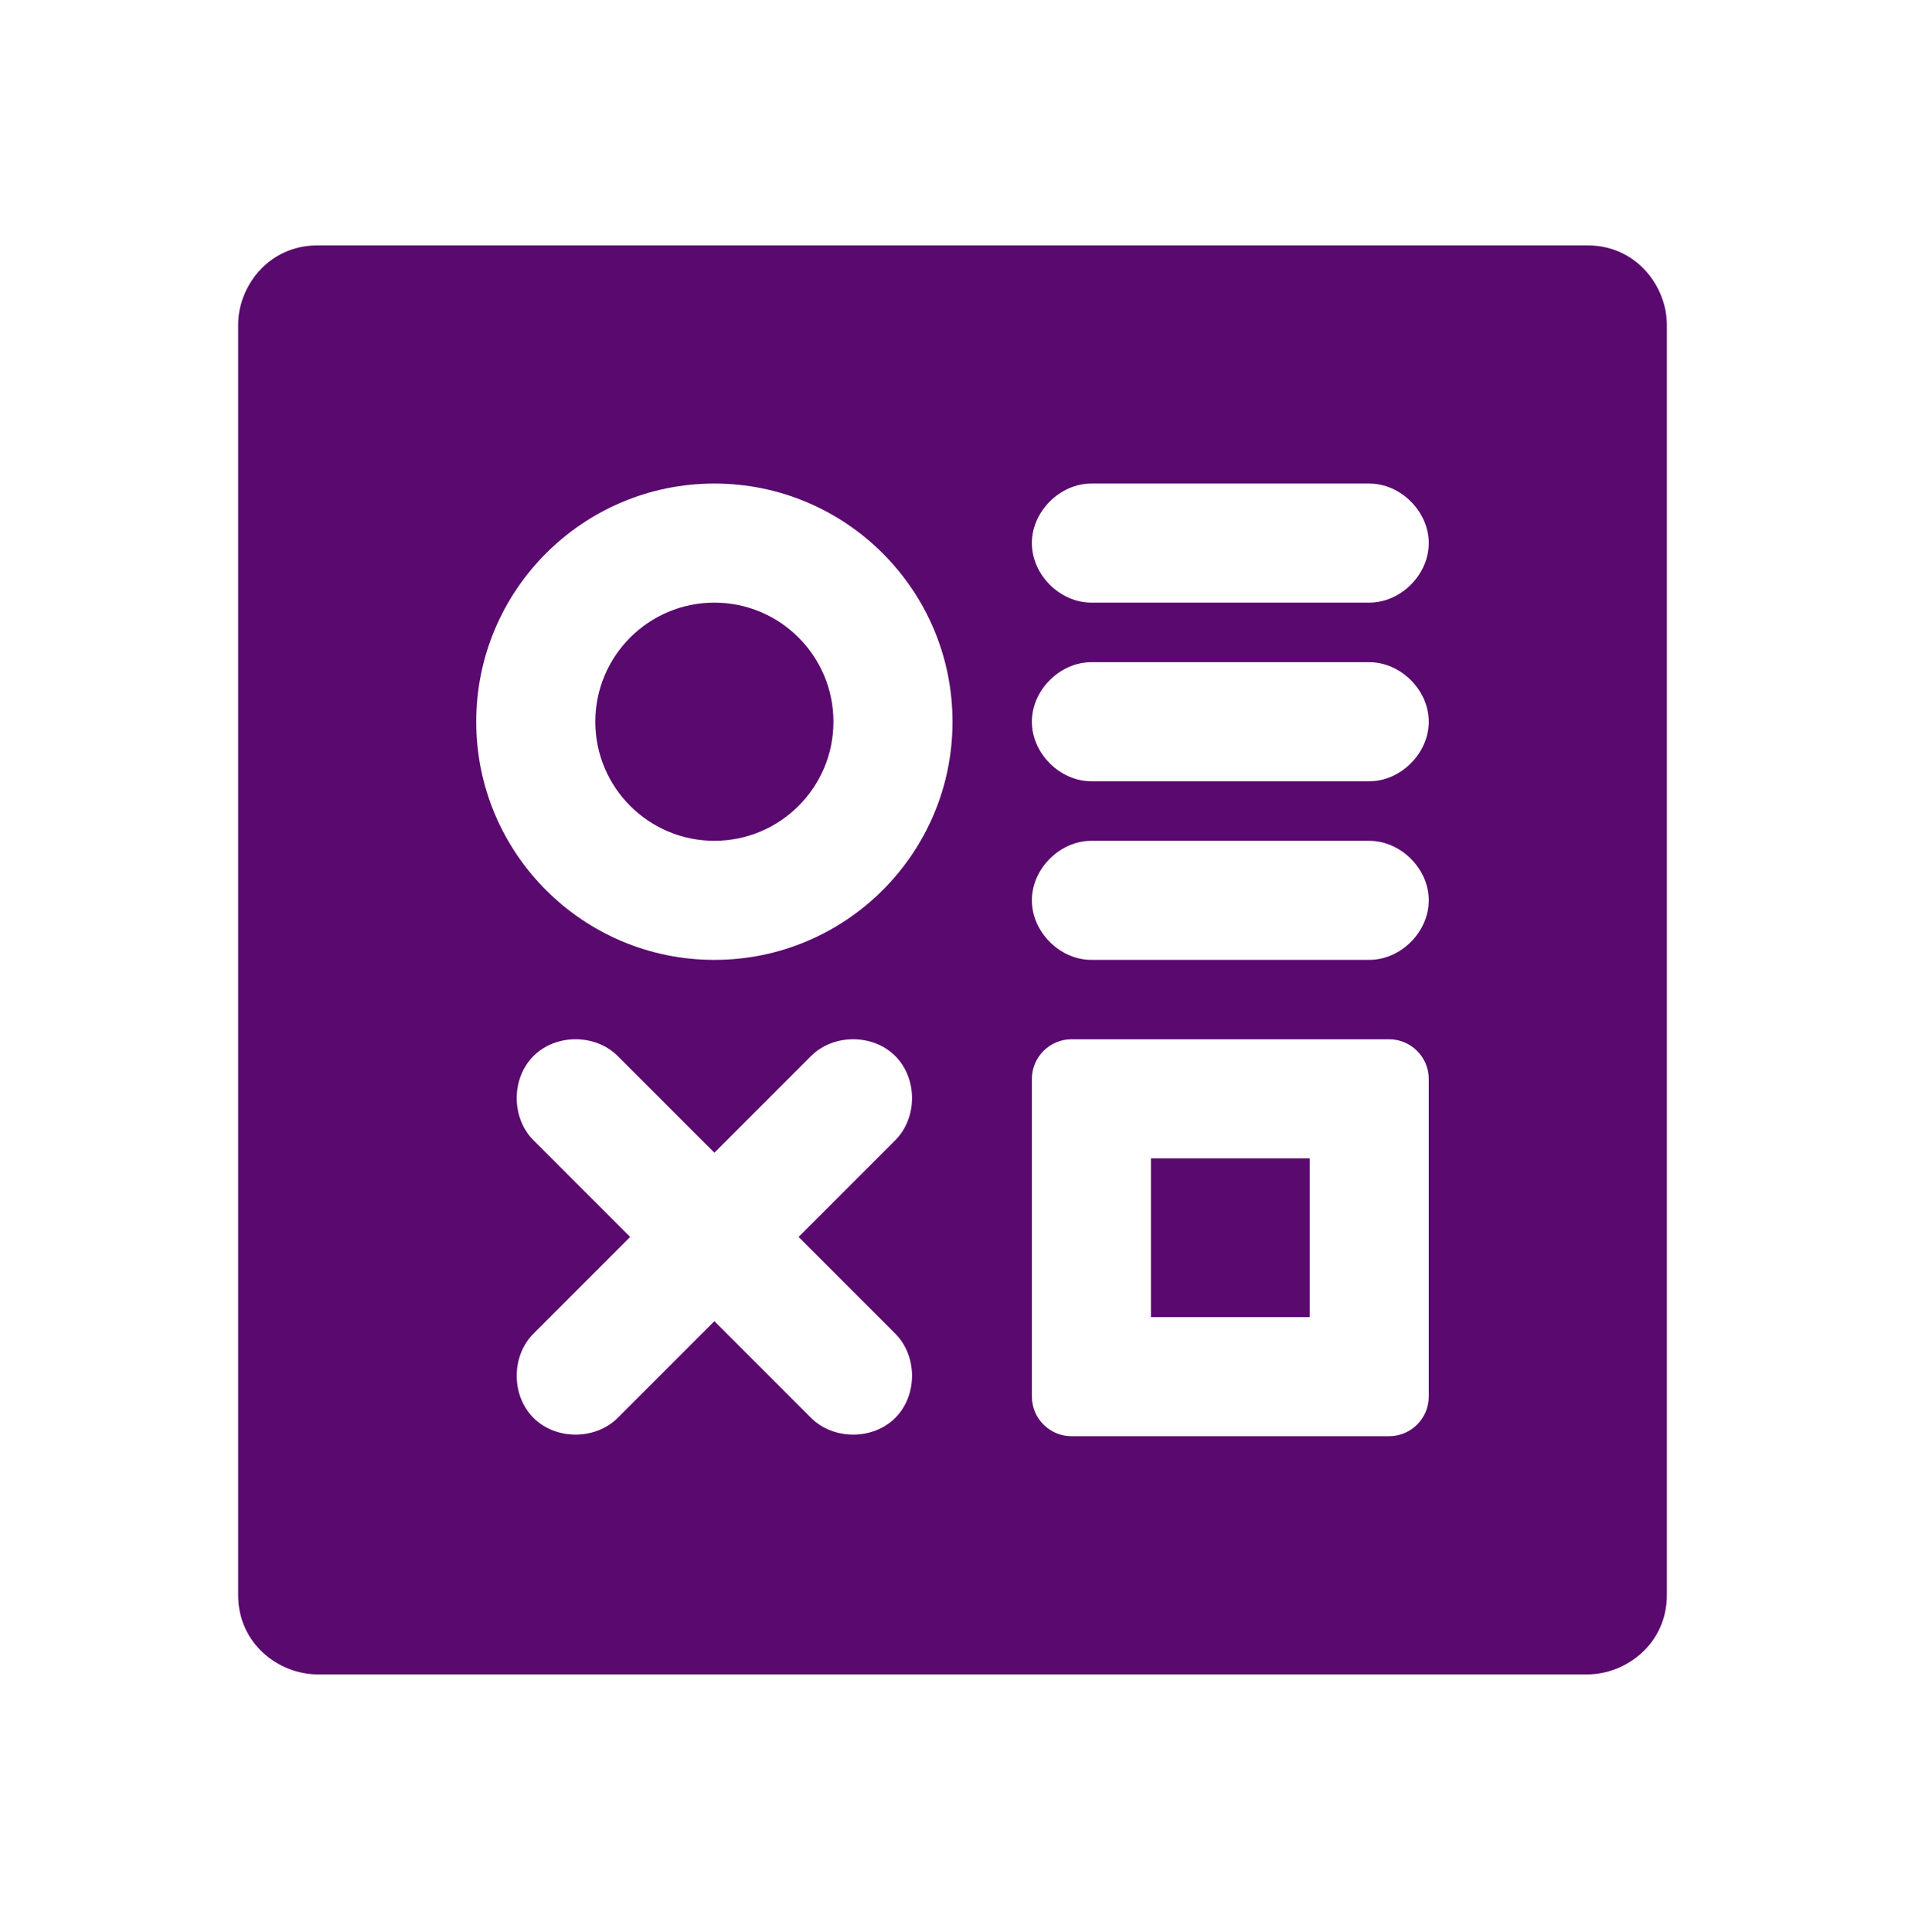 <svg width="72" height="73" viewBox="0 0 72 73" fill="none" xmlns="http://www.w3.org/2000/svg">
<g id="iconmonstr-dashboard-alt-filled">
<path id="Vector" d="M63 12.273C63 10.839 61.863 9.273 60 9.273H12C10.14 9.273 9 10.83 9 12.273V60.273C9 62.136 10.56 63.273 12 63.273H60C61.434 63.273 63 62.136 63 60.273V12.273ZM54 40.773V52.773C54 53.601 53.328 54.273 52.5 54.273H40.5C39.672 54.273 39 53.601 39 52.773V40.773C39 39.945 39.672 39.273 40.5 39.273H52.5C53.328 39.273 54 39.945 54 40.773ZM23.817 46.743L20.163 43.089C19.32 42.246 19.317 40.752 20.163 39.906C21.009 39.06 22.503 39.063 23.346 39.906L27 43.56L30.654 39.906C31.497 39.063 32.991 39.06 33.837 39.906C34.683 40.752 34.68 42.246 33.837 43.089L30.183 46.743L33.837 50.397C34.68 51.24 34.683 52.734 33.837 53.58C32.991 54.426 31.497 54.423 30.654 53.58L27 49.926L23.346 53.58C22.503 54.423 21.009 54.426 20.163 53.58C19.317 52.734 19.32 51.24 20.163 50.397L23.817 46.743ZM49.5 43.773H43.5V49.773H49.5V43.773ZM27 18.273C31.968 18.273 36 22.305 36 27.273C36 32.241 31.968 36.273 27 36.273C22.032 36.273 18 32.241 18 27.273C18 22.305 22.032 18.273 27 18.273ZM54 34.023C54 35.22 52.941 36.273 51.75 36.273C48.291 36.273 44.709 36.273 41.25 36.273C40.059 36.273 39 35.22 39 34.023C39 32.826 40.059 31.773 41.25 31.773H51.75C52.941 31.773 54 32.826 54 34.023ZM27 22.773C29.484 22.773 31.5 24.789 31.5 27.273C31.5 29.757 29.484 31.773 27 31.773C24.516 31.773 22.5 29.757 22.5 27.273C22.5 24.789 24.516 22.773 27 22.773ZM54 27.273C54 28.47 52.941 29.523 51.75 29.523C48.291 29.523 44.709 29.523 41.25 29.523C40.059 29.523 39 28.47 39 27.273C39 26.076 40.059 25.023 41.25 25.023H51.75C52.941 25.023 54 26.076 54 27.273ZM54 20.523C54 21.72 52.941 22.773 51.75 22.773C48.291 22.773 44.709 22.773 41.25 22.773C40.059 22.773 39 21.72 39 20.523C39 19.326 40.059 18.273 41.25 18.273H51.75C52.941 18.273 54 19.326 54 20.523Z" fill="#5A096E"/>
</g>
</svg>
